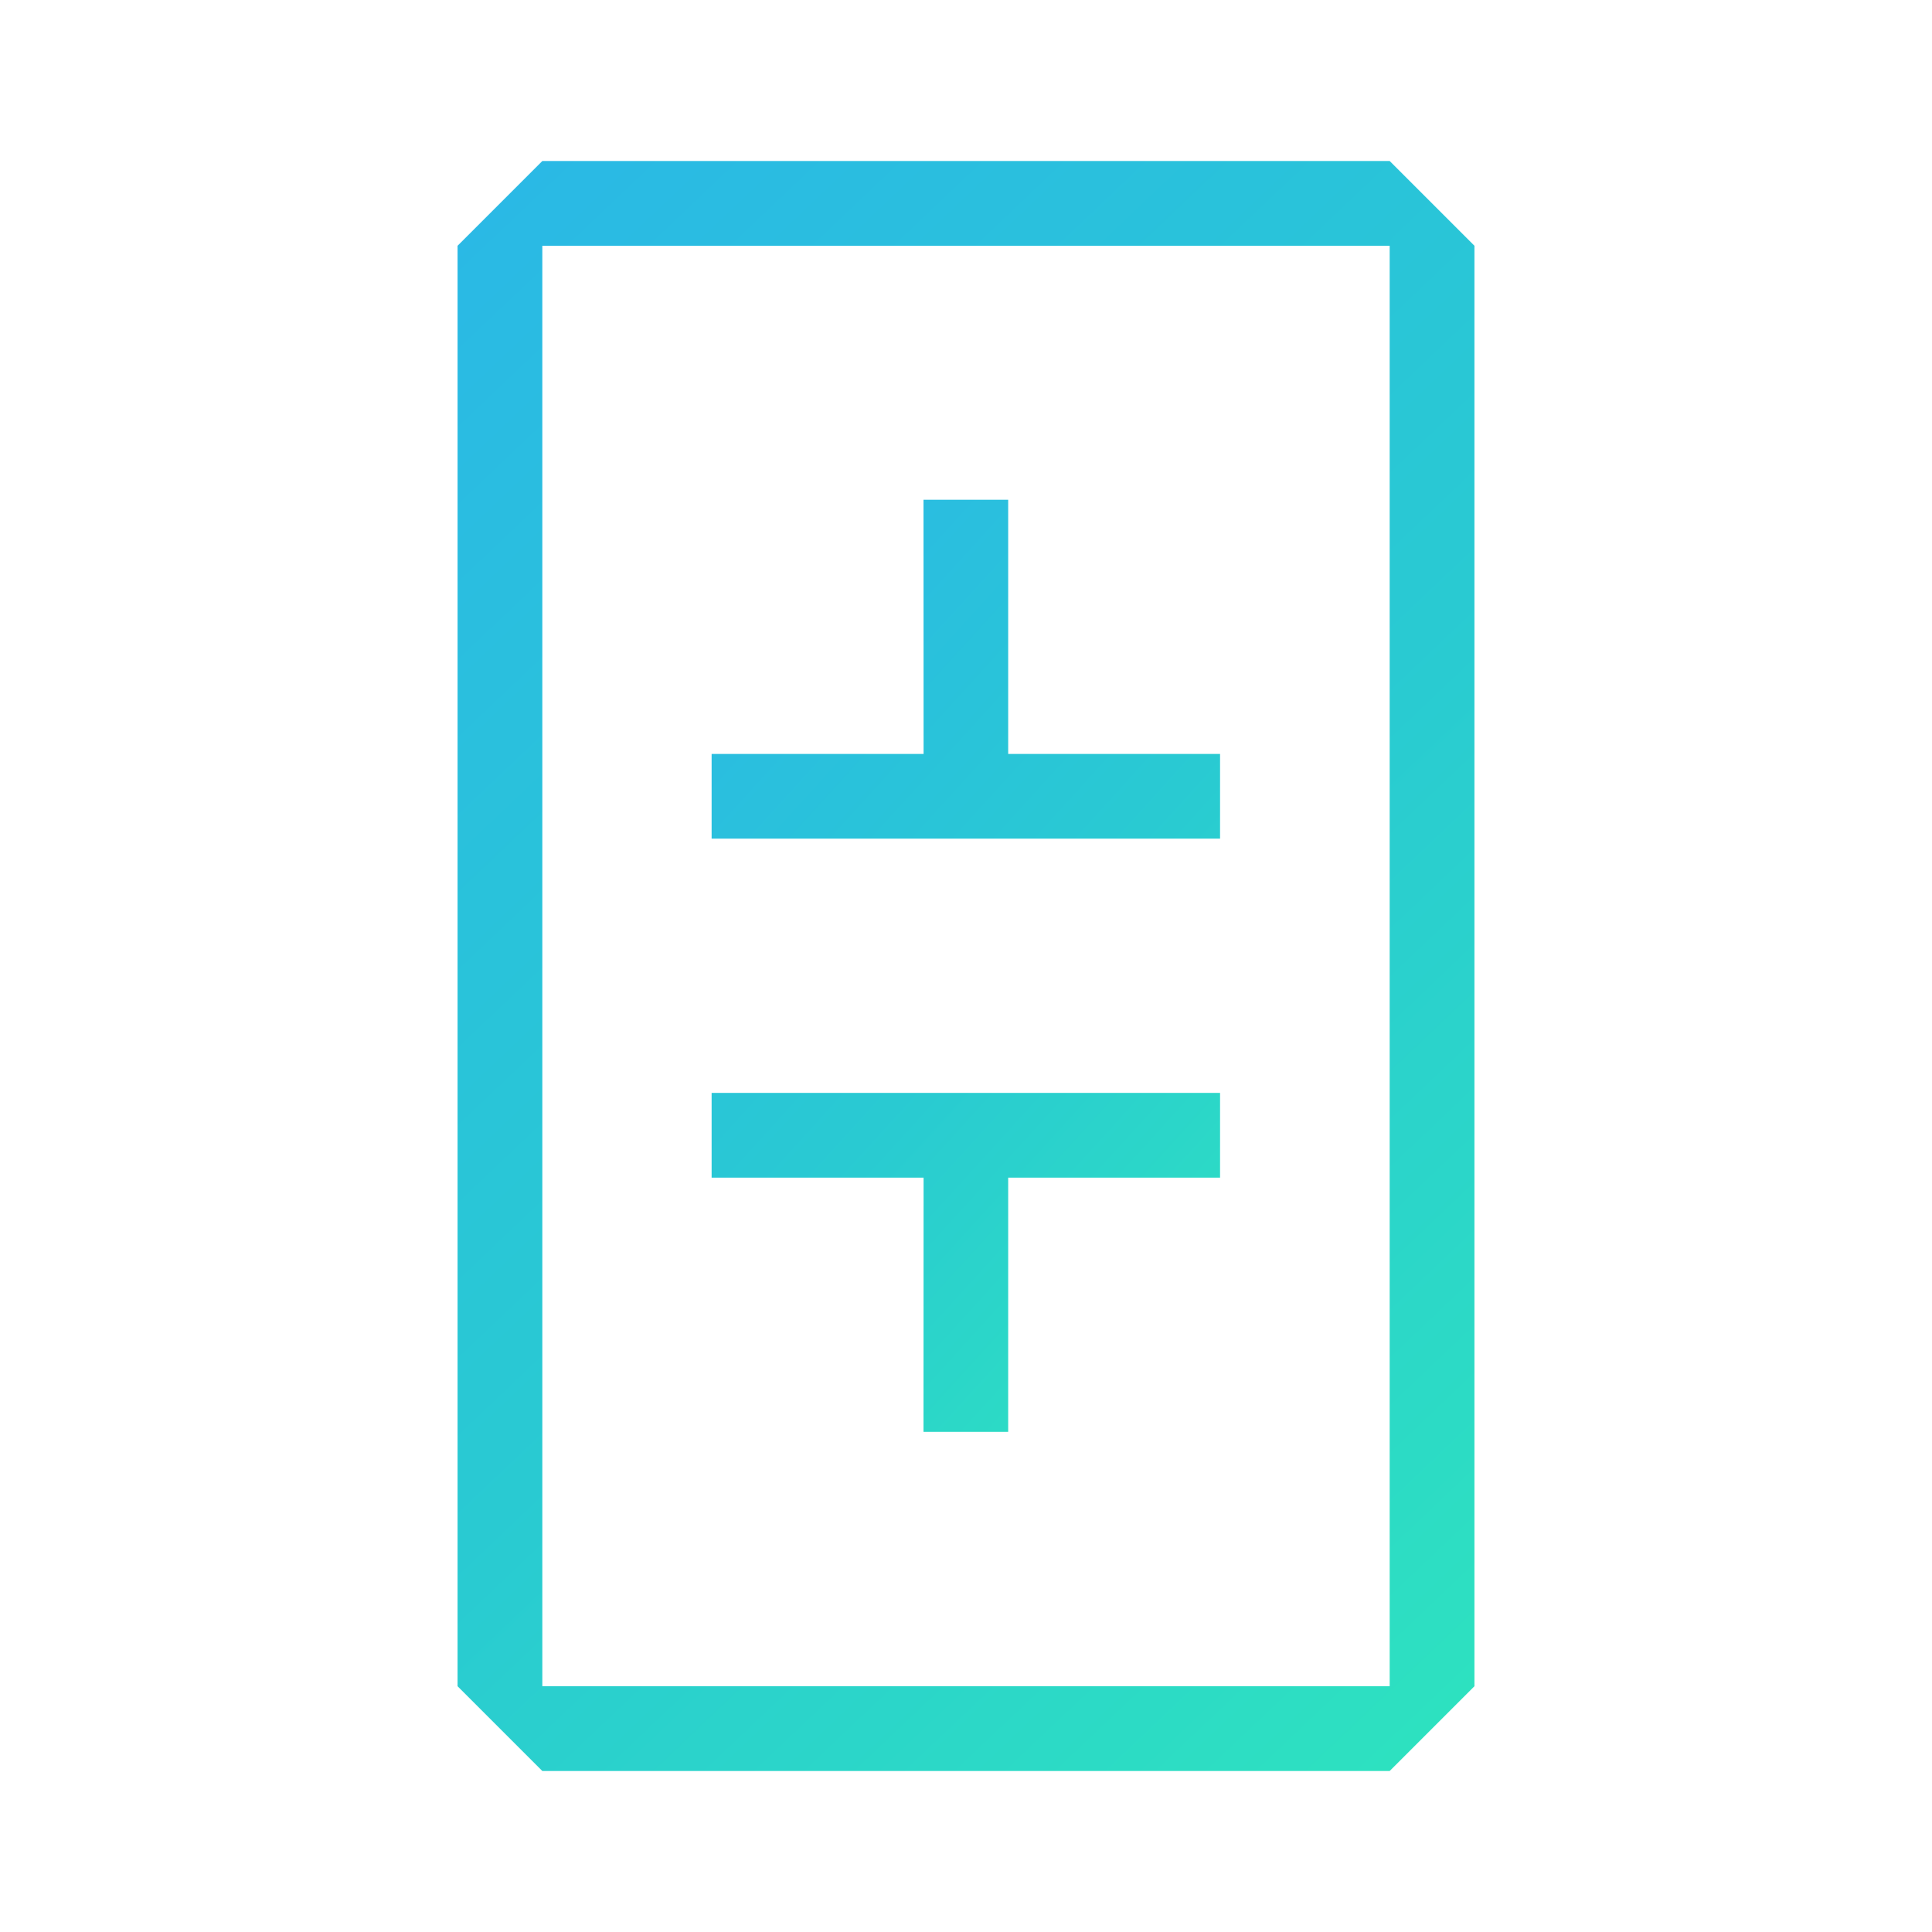 <svg xmlns="http://www.w3.org/2000/svg" width="24" height="24" fill="none" viewBox="0 0 24 24">
    <path fill="url(#THETA__a)" fill-rule="evenodd" d="M17.263 3.053H6.737v17.894h10.526zm-11.579 0v17.894L6.737 22h10.526l1.053-1.053V3.053L17.263 2H6.737z" clip-rule="evenodd"/>
    <path fill="url(#THETA__b)" d="M11.473 9.366H8.84v1.052h6.316V9.366h-2.632V6.208h-1.052zm0 5.263H8.84v-1.053h6.316v1.053h-2.632v3.158h-1.052z"/>
    <defs>
        <linearGradient id="THETA__a" x1="4.028" x2="20.373" y1="3.506" y2="20.716" gradientUnits="userSpaceOnUse">
            <stop stop-color="#2AB8E6"/>
            <stop offset=".53" stop-color="#29CAD2"/>
            <stop offset="1" stop-color="#2EE4BE"/>
        </linearGradient>
        <linearGradient id="THETA__b" x1="8.013" x2="17.446" y1="7.08" y2="15.657" gradientUnits="userSpaceOnUse">
            <stop stop-color="#2AB8E6"/>
            <stop offset=".53" stop-color="#29CAD2"/>
            <stop offset="1" stop-color="#2EE4BE"/>
        </linearGradient>
    </defs>
</svg>
